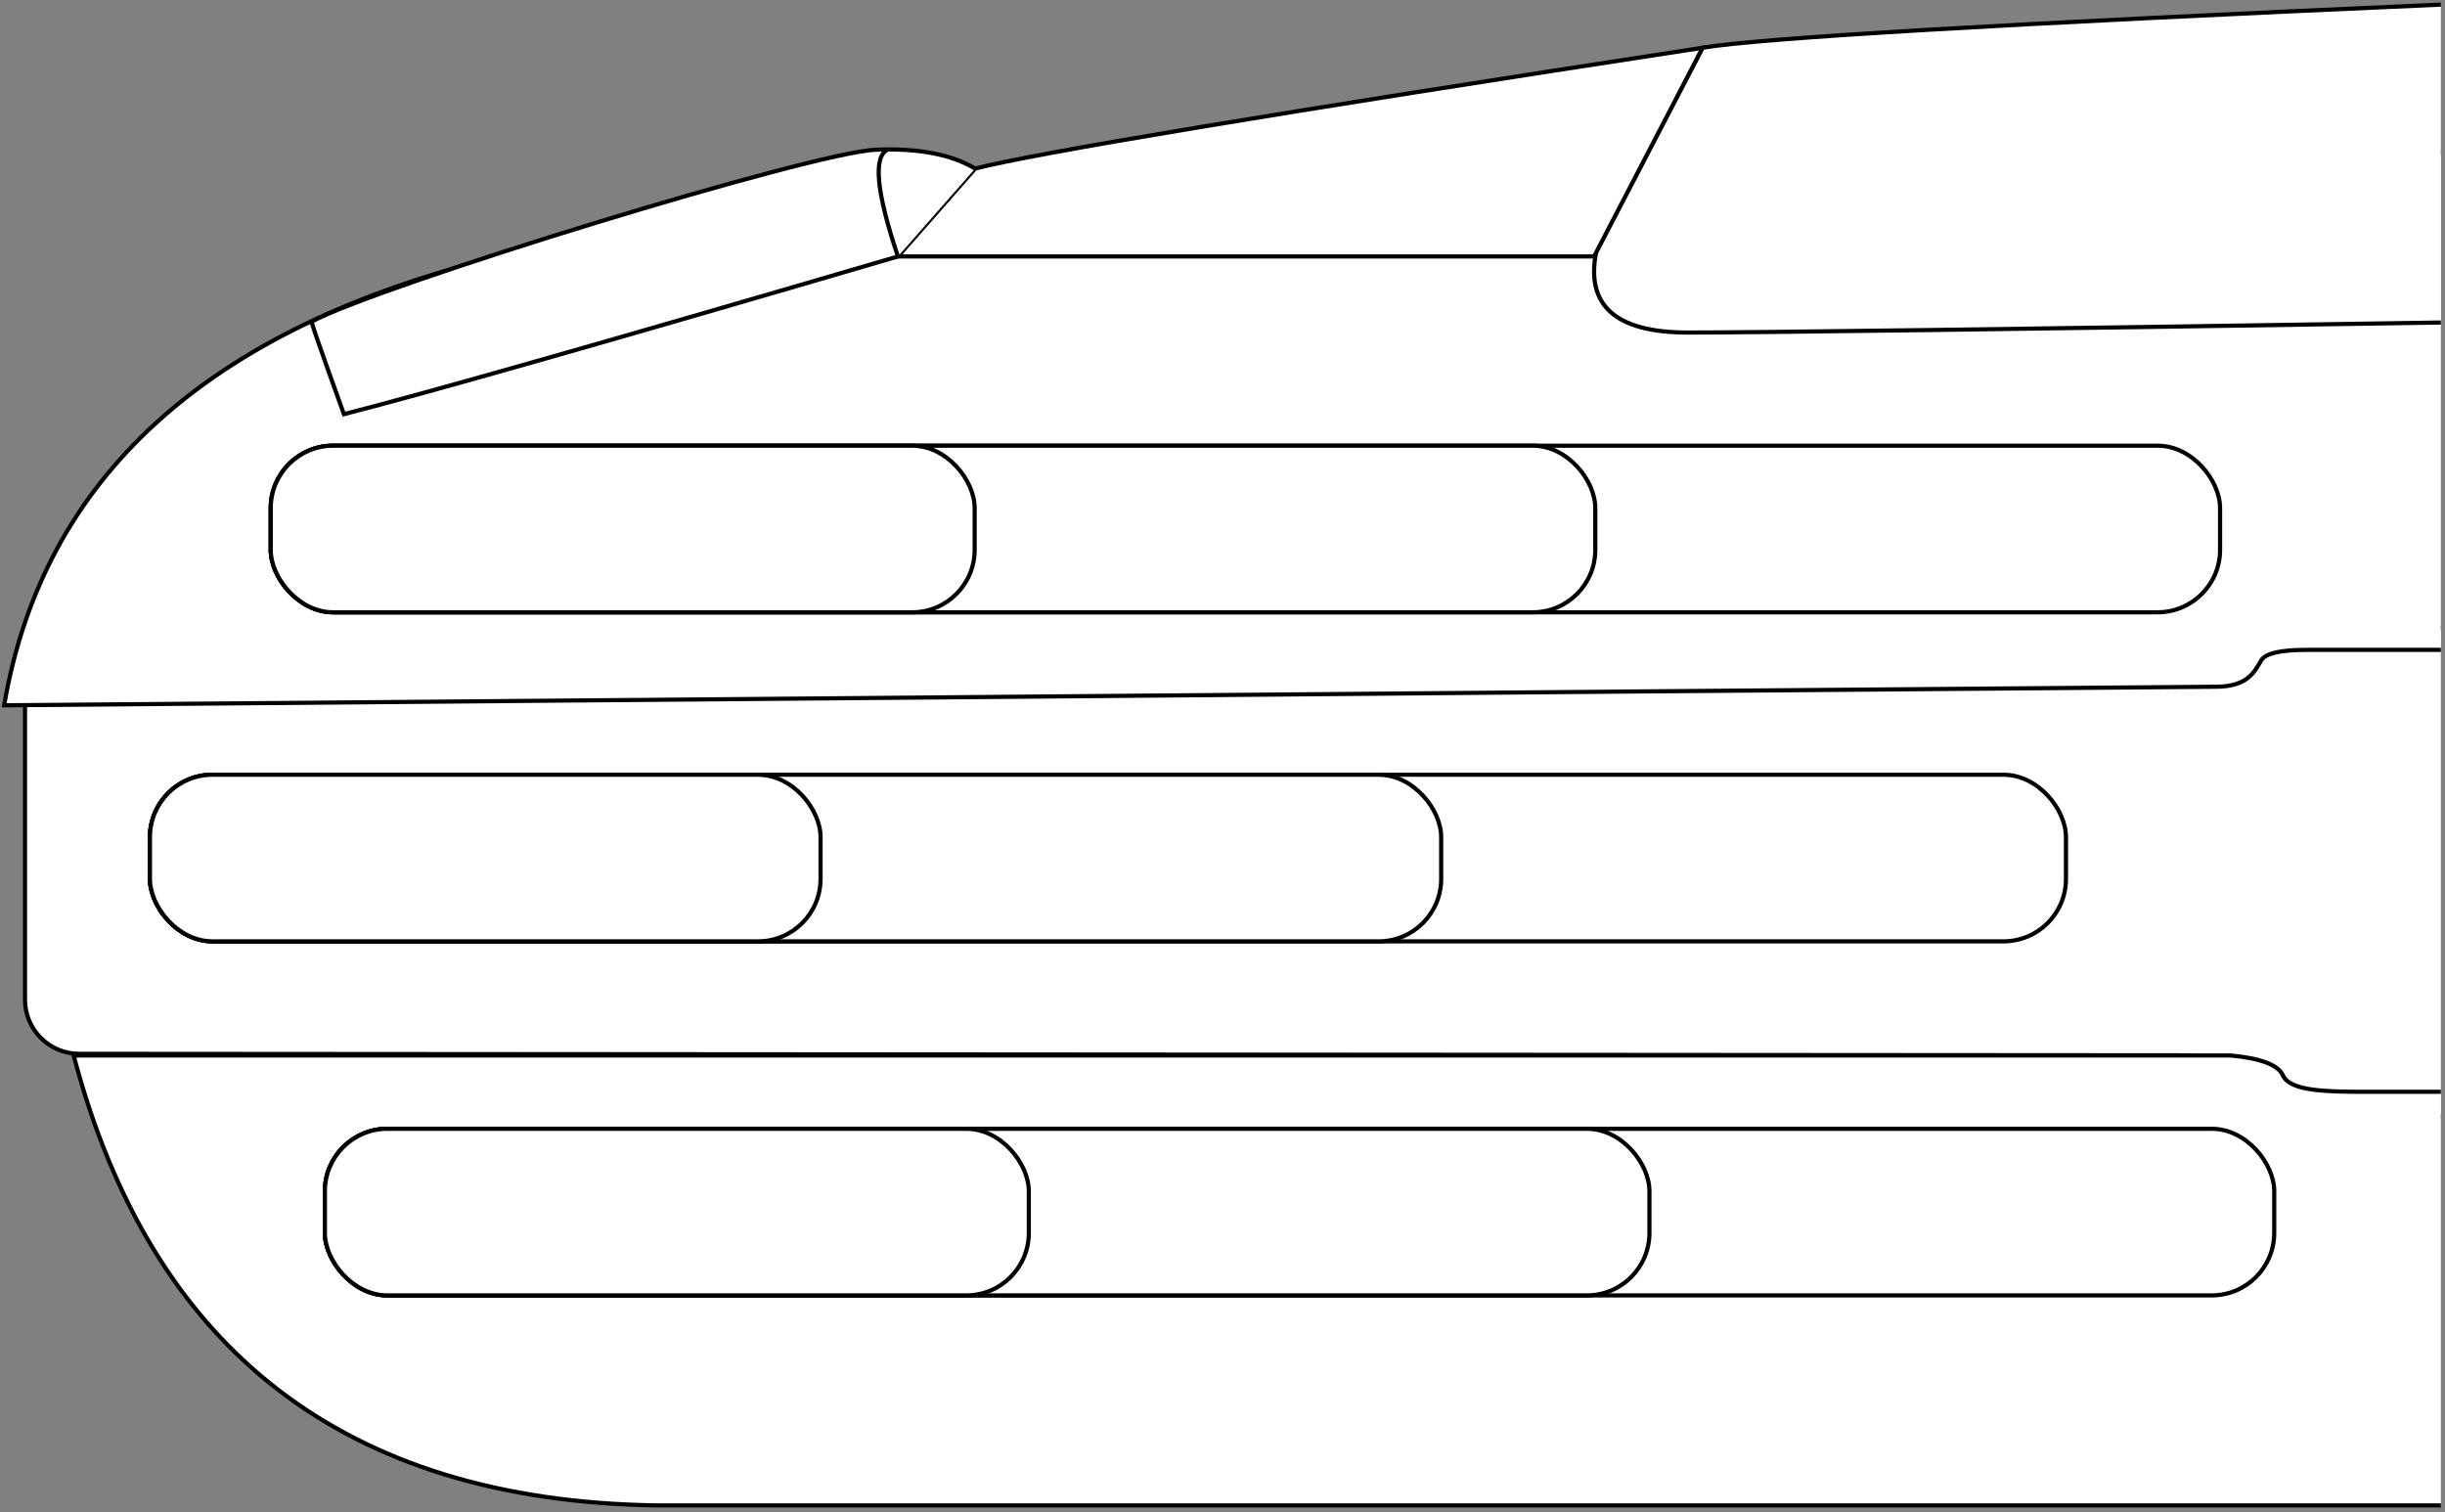 <?xml version="1.0" encoding="UTF-8"?>
<svg width="587px" height="363px" viewBox="0 0 587 363" version="1.1" xmlns="http://www.w3.org/2000/svg" xmlns:xlink="http://www.w3.org/1999/xlink">
    <rect x="0" y="0" width="587" height="363" fill="#808080" stroke="none"/>
    <title>CONCEPTSOL2</title>
    <g id="Page-1" stroke="none" stroke-width="1" fill="none" fill-rule="evenodd">
        <g id="CONCEPTSOL2" transform="translate(1, 1.106)" stroke="#000000">
            <path d="M585,266.83 L548.862,266.83 C541.611,257.118 532.762,252.258 522.315,252.25 C410.245,252.171 242.14,252.052 18,251.894 C10.82,251.894 5,246.074 5,238.894 L5,163.894 C5,156.714 10.82,150.894 18,150.894 L585,149.645" id="board" fill="#FFFFFF"></path>
            <path d="M585,360.315 L156.532,360.315 C81.96,359.162 35.342,323.151 16.679,252.284 C57.507,252.284 230.102,252.284 534.465,252.284 C541.739,252.952 545.946,254.546 547.084,257.066 C548.791,260.844 557.243,261.013 566.951,261.013 C573.423,261.013 579.44,261.013 585,261.013" id="board" fill="#FFFFFF"></path>
            <path d="M585,154.916 L552.686,154.916 C546.54,154.916 542.951,155.739 541.918,157.386 C540.368,159.857 538.951,163.767 530.952,163.767 C525.62,163.767 348.636,165.252 0,168.222 C9.315,113.511 48.893,77.592 118.736,60.464 C188.579,43.336 344,34.985 585,35.412" id="board" fill="#FFFFFF"></path>
            <rect id="h12" fill="#FFFFFF" x="77" y="269.894" width="468" height="40" rx="15"></rect>
            <rect id="h11" fill="#FFFFFF" x="77" y="269.894" width="318" height="40" rx="15"></rect>
            <rect id="h10" fill="#FFFFFF" x="77" y="269.894" width="169" height="40" rx="15"></rect>
            <rect id="h9" fill="#FFFFFF" x="35" y="184.894" width="460" height="40" rx="15"></rect>
            <rect id="h8" fill="#FFFFFF" x="35" y="184.894" width="310" height="40" rx="15"></rect>
            <rect id="h7" fill="#FFFFFF" x="35" y="184.894" width="161" height="40" rx="15"></rect>
            <rect id="h6" fill="#FFFFFF" x="64" y="105.894" width="468" height="40" rx="15"></rect>
            <rect id="h5" fill="#FFFFFF" x="64" y="105.894" width="318" height="40" rx="15"></rect>
            <rect id="h4" fill="#FFFFFF" x="64" y="105.894" width="169" height="40" rx="15"></rect>
            <path d="M585,-8.52651283e-14 C480.172,4.593 421.091,8.046 407.758,10.36 C407.758,10.36 399.254,26.642 382.247,59.205 C379.573,72.222 386.89,78.73 404.199,78.73 C421.507,78.73 481.774,77.928 585,76.324" id="h3" fill="#FFFFFF"></path>
            <path d="M407.758,10.36 C305.24,26.061 247.026,35.73 233.118,39.365 C233.118,39.365 226.938,46.398 214.577,60.464 L381.711,60.464 L407.758,10.36 Z" id="h2" fill="#FFFFFF"></path>
            <path d="M214.577,60.464 C146.052,80.555 101.715,93.177 81.567,98.331 C81.567,98.331 74.468,78.698 73.776,76.119 C90.427,67.253 194.125,35.412 209.342,34.831 C219.487,34.444 227.413,35.955 233.118,39.365" id="h1" fill="#FFFFFF"></path>
            <path d="M214.577,60.464 C209.354,44.928 208.563,36.364 212.206,34.772" id="line"></path>
        </g>
    </g>
</svg>
